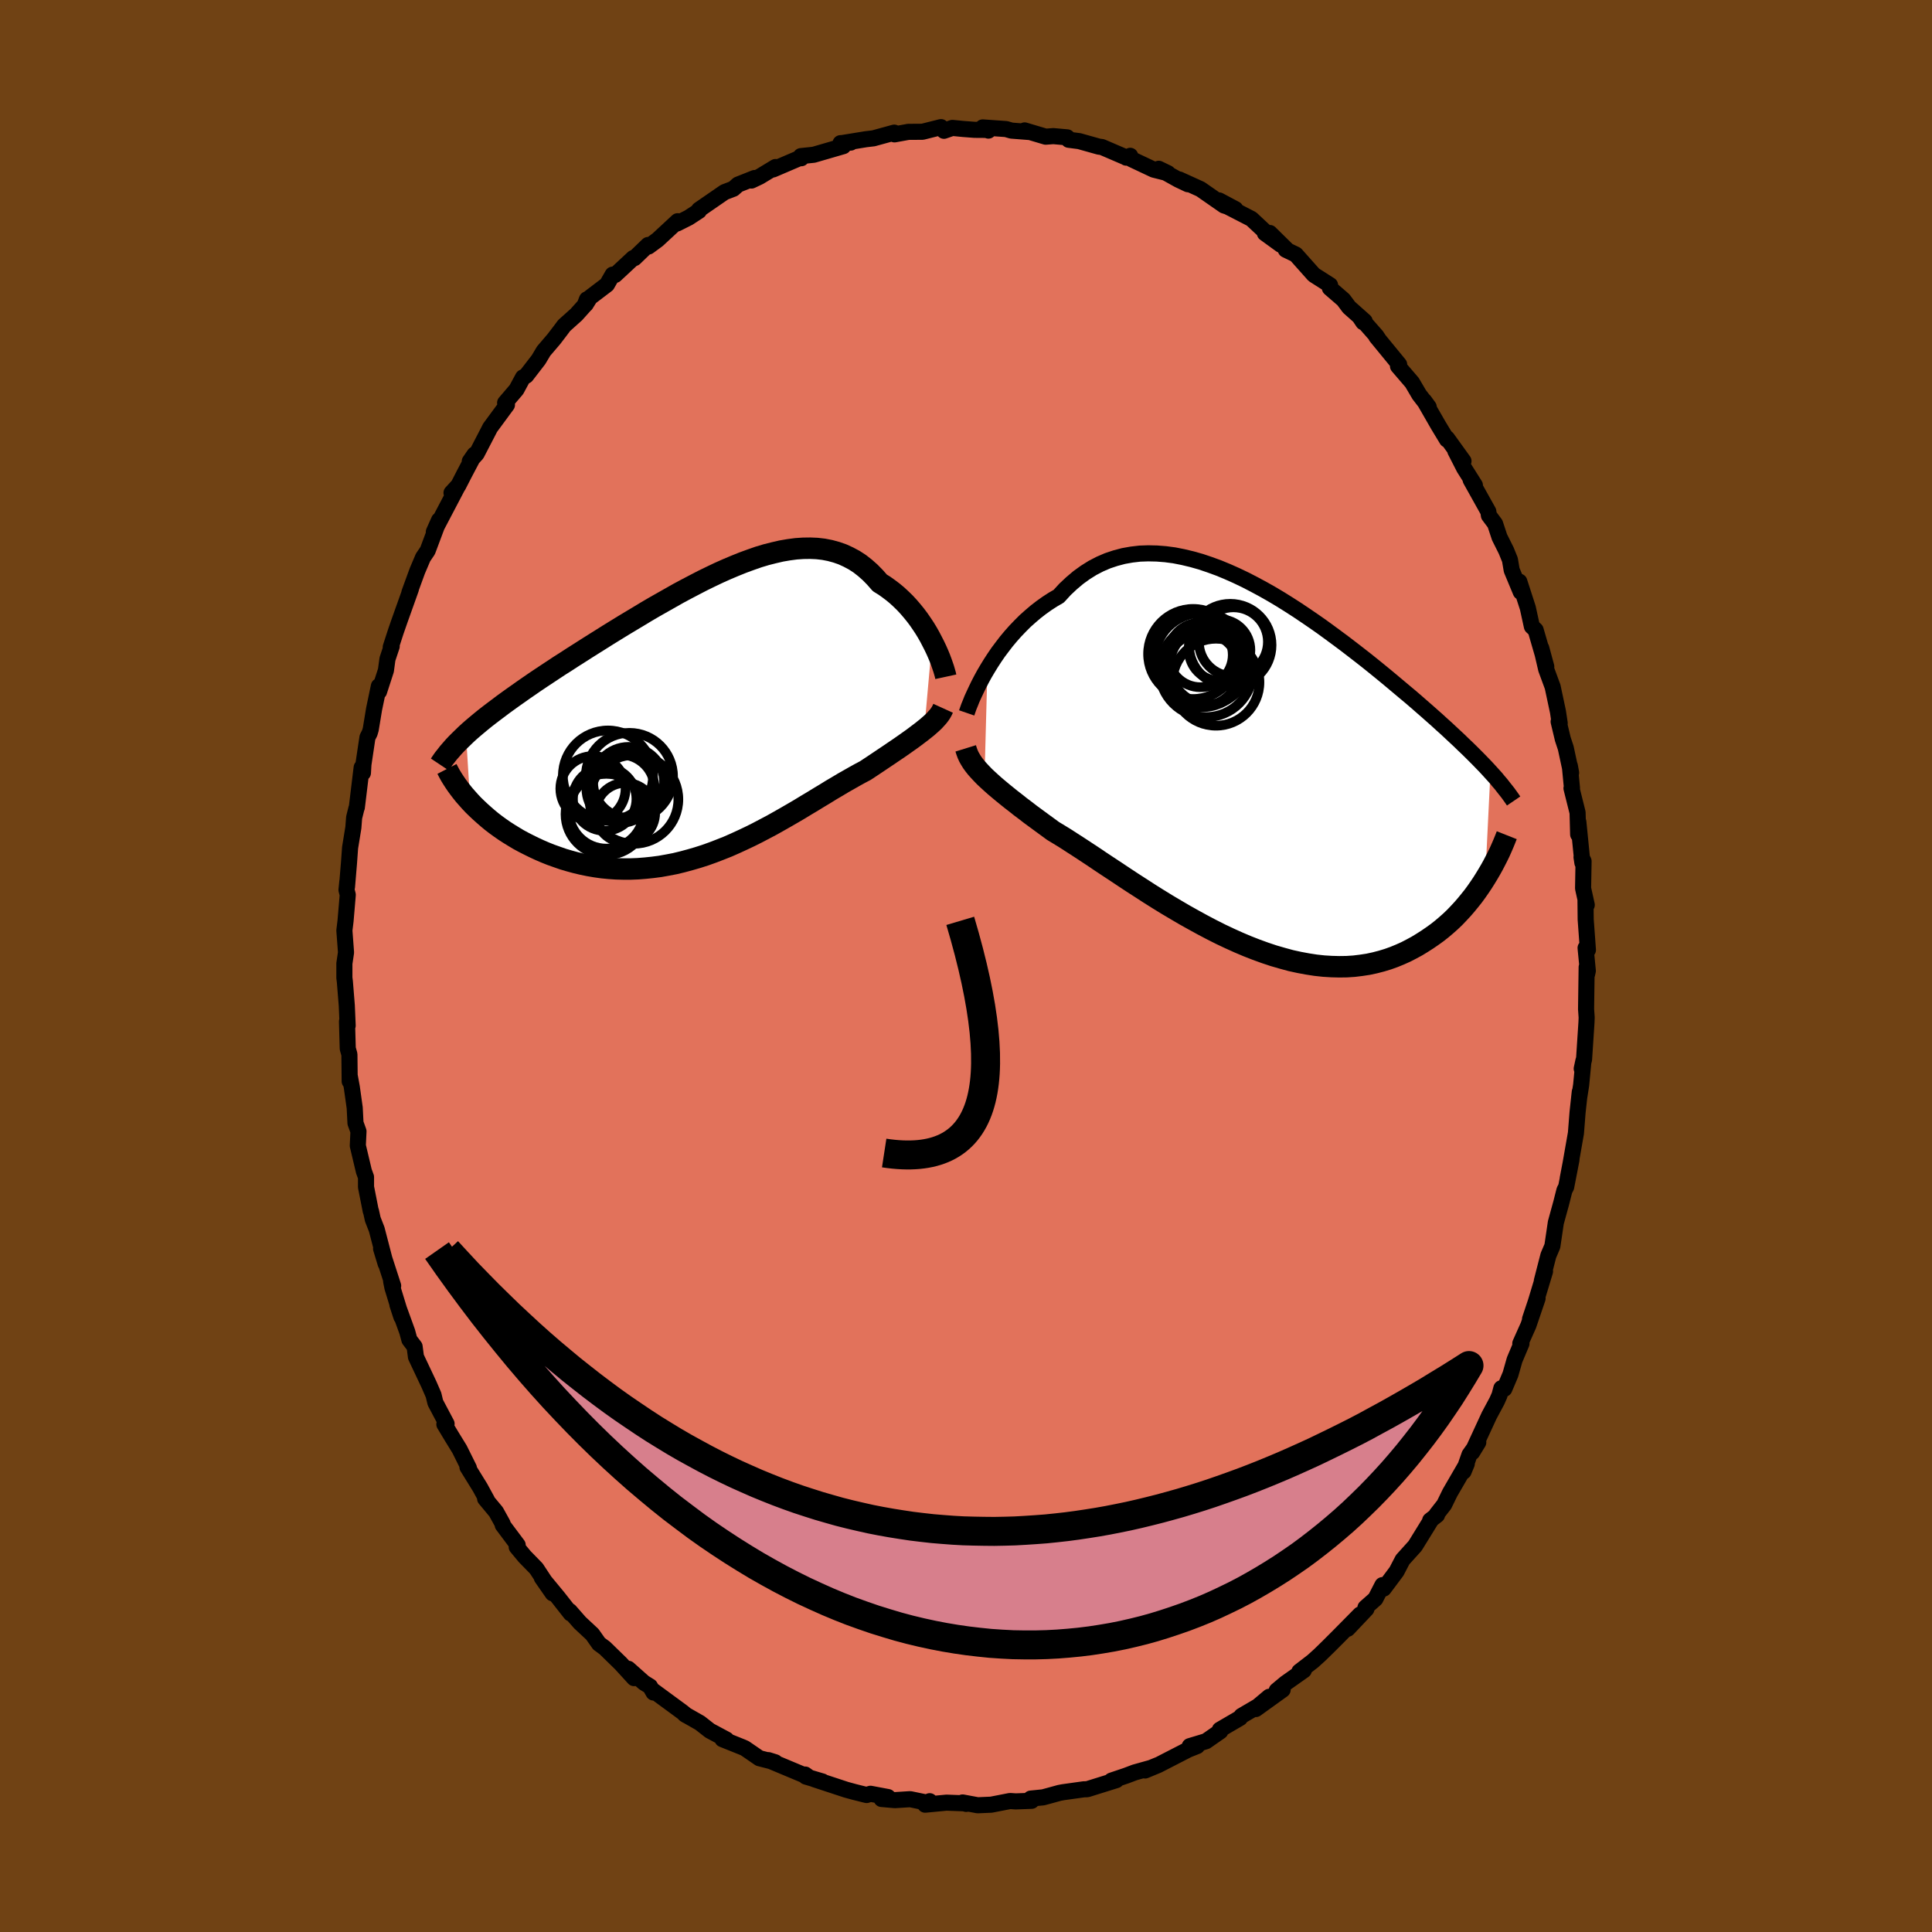 <svg xmlns="http://www.w3.org/2000/svg" width="500" height="500" viewBox="-100 -100 200 200"><defs><clipPath id="c"><path d="m23.58-7.84-.24-.46-.26-.46-.28-.46-.3-.45-.31-.45-.33-.44-.35-.43-.36-.42-.38-.41-.4-.39-.41-.38-.42-.35-.45-.34-.45-.32-.47-.29-.49-.56-.51-.52-.53-.47-.55-.43-.57-.37-.6-.32-.61-.28-.63-.22-.66-.18-.67-.13-.69-.08-.7-.03-.73.01-.73.05-.76.1-.76.13-.78.18-.79.2-.8.24-.8.28-.82.3-.82.33-.83.35-.83.37-.84.4-.84.41-.83.43-.84.44-.84.45-.83.47-.83.47-.83.47-.82.48-.81.49-.8.48-.8.48-.78.48-.78.48-.76.48-.75.47-.73.46-.72.46-.71.45-.69.45-.68.43-.65.43-.65.43-.62.41-.61.41-.58.4-.58.4-.55.39-.54.38-.53.38-.51.37-.49.37-.48.36-.46.35-.45.35-.43.35-.41.34-.39.33-.38.33-.36.33.43 6.96.33.35.35.34.36.34.38.34.39.34.41.34.43.33.44.32.46.32.48.31.49.3.5.3.52.28.53.27.55.27.56.26.58.25.6.24.62.22.63.22.64.19.66.18.67.16.68.14.7.12.71.1.72.07.73.05.74.02h.75l.75-.03.76-.06.77-.08.77-.1.78-.14.78-.15.78-.19.78-.21.79-.23.78-.25.78-.28.78-.3.78-.31.77-.34.76-.35.76-.36.76-.38.74-.39.74-.39.73-.41.72-.41.71-.41.7-.41.69-.42.67-.4.67-.41.65-.39.63-.39.63-.37.6-.36.6-.34.58-.33.56-.31.55-.29.5-.33.48-.32.48-.32.46-.31.45-.3.44-.3.43-.29.41-.28.4-.28.38-.27.37-.26.35-.26.33-.25.32-.24.3-.24"/></clipPath><clipPath id="b"><path d="m-28.17-10.42.35-.57.37-.57.39-.57.42-.56.43-.56.46-.55.48-.54.5-.52.51-.51.54-.48.55-.47.57-.44.59-.42.6-.39.62-.36.65-.71.68-.64.7-.59.72-.52.75-.47.77-.4.79-.34.81-.27.83-.22.84-.15.86-.1.87-.03.89.02.89.07.91.12.91.18.92.22.92.26.92.31.93.34.92.38.92.41.92.44.91.47.91.49.9.51.89.53.88.55.87.56.85.57.85.58.83.58.81.59.8.59.78.58.77.59.75.58.73.57.71.57.69.56.67.55.66.55.63.53.62.52.6.5.58.5.56.49.54.47.53.47.51.45.49.45.48.43.46.43.44.41.44.41.41.4.4.38.39.38.37.37.36.36.35.36.33.34.32.34.3.33-.54 11.03-.29.46-.31.46-.32.46-.33.45-.36.45-.36.44-.38.44-.4.43-.41.43-.43.41-.45.4-.46.39-.47.37-.5.36-.51.35-.53.34-.54.33-.57.31-.58.3-.6.27-.63.26-.64.23-.66.2-.69.18-.7.15-.72.11-.74.09-.76.05-.78.01-.79-.02-.81-.05-.83-.09-.84-.13-.86-.16-.87-.19-.88-.24-.9-.26-.9-.3-.91-.33-.92-.36-.92-.39-.93-.42-.93-.44-.93-.47-.93-.49-.93-.51-.93-.52-.92-.54-.91-.54-.91-.56-.89-.56-.88-.57-.87-.56-.85-.56-.84-.56-.82-.54-.8-.53-.77-.52-.76-.5-.73-.48-.7-.45-.68-.44-.65-.4-.63-.38-.6-.44-.59-.43-.57-.42-.56-.41-.53-.41-.52-.39-.49-.39-.48-.37-.46-.37-.43-.35-.42-.35-.39-.33-.37-.33-.35-.32-.33-.31"/></clipPath><filter id="a"><feTurbulence baseFrequency=".05" numOctaves="3" result="noise" type="noise"/><feDisplacementMap in="SourceGraphic" in2="noise" scale="2"/></filter></defs><rect width="100%" height="100%" x="-100" y="-100" fill="#704214"/><path fill="#E2725B" stroke="#000" stroke-linejoin="round" stroke-width="1.667" d="m64.37.5-.08.37-.04-.75-.06 4.35.06.86-.02.52-.25 3.82-.24.96.18-.84-.24 2.53-.21 1.34.07-.63-.23 2.11-.17 2.16-.55 3.13-.3 1.57.39-1.96-.55 2.83-.18.35-.34 1.34-.55 2L60.7 29l-.41.96-.68 2.64.33-.99-.94 3.11-.61 1.83.78-2.14-.95 2.79-.84 1.88.12.01-.71 1.68-.43 1.51-.63 1.49-.31-.06-.19.72-.27.61-.8 1.49-1.76 3.81.63-1.03-.91 1.28-.61 1.74.33-.8-1.74 3-.6 1.23-.79 1.01.05.07-.71.55.05.03-1.61 2.61-1.29 1.43-.63 1.21-1.33 1.78-.13-.36-.73 1.42-1.03.91.1.14-1.94 2.05 1.29-1.48-2.21 2.24-1.05 1.05-.91.89-.73.66-1.39 1.07.46-.13-1.9 1.34-.91.76.62-.09-2.78 2 1.39-1.27-1.18.99-1.69.99-.15.21-2.09 1.22.05.16-1.48 1.03-1.69.51.77-.01-.93.37-3.11 1.6-1.35.56 1.32-.56-.71.29-1.68.47-.9.34-1.51.51.5-.05-3.01.94-.36.01-2.15.3-.37.07-1.13.31-.55.15-1.29.13.09.23-1.65.06-.58-.04-1.95.38-1.4.06-1.56-.29.37.15-.13-.06-1.91-.07-2.21.21.47-.36-.04.2-1.98-.41-1.58.1-1.38-.12.66-.2-1.81-.34-.4.13-1.24-.31-.88-.24-3.28-1.08.83.23-1.72-.51-.07-.21.33.24-4.13-1.73.7.22-1.64-.42-.19-.13-1.31-.9-.25-.11-2.07-.83.41.04-1.72-.92-1.02-.8-1.58-.9.19.12-.43-.35-3.05-2.24.06.22-.36-.63-.63-.39-1.62-1.44.6.97-1.37-1.5-1.66-1.62-.6-.44-.69-.98-1.31-1.22-.03-.04-1-1.14.1.25-1.32-1.68-1.67-2.02 1.12 1.61-1.69-2.57-1.2-1.23-.83-1 .1-.2-1.55-2.07-.01-.14-.68-1.23-1.13-1.36.19.15-.71-1.3-1.31-2.12.15.1-.97-1.95-.8-1.3-.77-1.28.23-.05-1.16-2.19-.19-.79-.47-1.08-1.35-2.86-.14-1.07-.54-.71-.22-.82-1.02-2.81.41 1.26-.93-3.04-.13-.65.21.48-1.25-3.85.47 1.55-.92-3.54-.41-1.05-.18-.82-.03-.04-.49-2.48v-1.03l-.22-.6-.63-2.65.07-1.48-.31-.86-.08-1.57-.3-2.14-.21-1.14-.01.53-.03-2.79-.17-.6-.08-2.81.07.43-.09-2.08-.2-2.47-.05-.4V-.26l.17-1.14-.17-2.28.12-.98.23-2.71-.13-.51.09-.89-.04.58.21-2.52.11-1.53.34-2.09.08-1.04.24-.96.04-.09.5-4.13.13.56.05-.87.42-2.81.23-.45.11-.38.34-2.07.5-2.4.02.56.71-2.19.16-1.18.44-1.32-.1.09.53-1.63.4-1.15 1.16-3.25-.16.39.14-.39.68-1.86.59-1.39.48-.71 1.18-3.15-.54 1.21 2.5-4.77-.67.73.69-.73.63-1.23 1.06-2.01-.49.71.71-.78 1.31-2.53.07-.15 1.76-2.39-.19-.21 1.17-1.37.68-1.26.33-.18 1.28-1.66.53-.89 1.06-1.24.71-.93.35-.47 1.26-1.13.86-.96.24-.62-.13.52.45-.72 1.75-1.33.59-1.03.26.03 1.88-1.75.12.01 1.41-1.36.04.16.95-.7 2.07-1.92-.05.23 1.19-.6 1.07-.7v-.12l2.64-1.82.92-.35.48-.43 1.71-.68-.32.26.84-.4 1.65-1-.25.25 3.06-1.31-.14.15-.04-.22 1.33-.14 3.06-.89-.29-.31 1.06-.06-.94.06 2.52-.41.77-.09 2.15-.59.03.18 1.43-.26 1.47-.01 1.91-.48.31.38.87-.3 1.11.11 1.19.09 1.39.01.04.07-.59-.33 2.42.17.55.16 1.79.14-.42-.16 2.18.65.79-.06 1.44.13.15.25 1.09.14 2.03.57.32.04 2.49 1.07.03.03.41-.19.14.35 2.29 1.08 1.47.37-.95-.46 2.03 1.13.99.47-.89-.49 2.2 1 2.43 1.69 1.18.38-1.69-.9.61.5 2.74 1.41 1.69 1.58-.3-.1 1.64 1.19-1.13-1.21 1.86 1.83-.21-.1 1.04.5 1.87 2.1 1.68 1.07-.02.3 1.4 1.21.58.78 1.62 1.44-.15.11-.39-.58 1.75 1.99.24.36-.25-.29 2.37 2.89-.12.17 1.46 1.7.74 1.26.98 1.27-.46-.63 1.46 2.54.89 1.47.01-.14 1.7 2.36-.85-1.06.92 1.8 1.11 1.76-.44-.56 1.83 3.28.06.41.64.86.46 1.39.69 1.38.39.96.18 1.07.94 2.26-.15-1.07.88 2.72.42 1.92.39.37 1.1 3.79-.52-1.92.51 2.19.67 1.82.55 2.58.18 1.19-.11-.17.43 1.8.31.94.55 2.56-.13-.72.22 2.3-.05.02.63 2.52.06 2.26.02-1.29.42 4.23-.09-.59.21.42-.05 2.81.38 1.72-.13-.44.02 1.94.23 3.16-.24-.21.23 2.37-.08.37" filter="url(#a)"/><path fill="#fff" d="m-28.17-10.42.35-.57.37-.57.39-.57.42-.56.43-.56.46-.55.48-.54.5-.52.51-.51.54-.48.55-.47.57-.44.59-.42.6-.39.62-.36.65-.71.68-.64.7-.59.72-.52.75-.47.77-.4.79-.34.81-.27.83-.22.84-.15.86-.1.87-.03.89.02.89.07.91.12.91.18.92.22.92.26.92.31.93.34.92.38.92.41.92.44.91.47.91.49.9.51.89.53.88.55.87.56.85.57.85.58.83.58.81.59.8.59.78.58.77.59.75.58.73.57.71.57.69.56.67.55.66.55.63.53.62.52.6.5.58.5.56.49.54.47.53.47.51.45.49.45.48.43.46.43.44.41.44.41.41.4.4.38.39.38.37.37.36.36.35.36.33.34.32.34.3.33-.54 11.03-.29.46-.31.46-.32.46-.33.45-.36.45-.36.44-.38.44-.4.43-.41.43-.43.41-.45.4-.46.39-.47.37-.5.36-.51.35-.53.34-.54.33-.57.31-.58.3-.6.27-.63.26-.64.23-.66.2-.69.18-.7.15-.72.11-.74.09-.76.05-.78.01-.79-.02-.81-.05-.83-.09-.84-.13-.86-.16-.87-.19-.88-.24-.9-.26-.9-.3-.91-.33-.92-.36-.92-.39-.93-.42-.93-.44-.93-.47-.93-.49-.93-.51-.93-.52-.92-.54-.91-.54-.91-.56-.89-.56-.88-.57-.87-.56-.85-.56-.84-.56-.82-.54-.8-.53-.77-.52-.76-.5-.73-.48-.7-.45-.68-.44-.65-.4-.63-.38-.6-.44-.59-.43-.57-.42-.56-.41-.53-.41-.52-.39-.49-.39-.48-.37-.46-.37-.43-.35-.42-.35-.39-.33-.37-.33-.35-.32-.33-.31" filter="url(#a)" transform="translate(30.39 -20.35)"/><path fill="#fff" d="m23.58-7.84-.24-.46-.26-.46-.28-.46-.3-.45-.31-.45-.33-.44-.35-.43-.36-.42-.38-.41-.4-.39-.41-.38-.42-.35-.45-.34-.45-.32-.47-.29-.49-.56-.51-.52-.53-.47-.55-.43-.57-.37-.6-.32-.61-.28-.63-.22-.66-.18-.67-.13-.69-.08-.7-.03-.73.01-.73.05-.76.1-.76.13-.78.18-.79.2-.8.24-.8.28-.82.3-.82.33-.83.35-.83.37-.84.4-.84.41-.83.43-.84.44-.84.45-.83.47-.83.47-.83.47-.82.48-.81.49-.8.48-.8.48-.78.48-.78.48-.76.48-.75.47-.73.46-.72.46-.71.45-.69.45-.68.43-.65.43-.65.43-.62.41-.61.41-.58.4-.58.4-.55.39-.54.38-.53.38-.51.37-.49.37-.48.36-.46.35-.45.35-.43.35-.41.34-.39.33-.38.33-.36.33.43 6.96.33.35.35.34.36.34.38.34.39.34.41.34.43.33.44.32.46.32.48.31.49.3.5.3.52.28.53.27.55.27.56.26.58.25.6.24.62.22.63.22.64.19.66.18.67.16.68.14.7.12.71.1.72.07.73.05.74.02h.75l.75-.03.76-.06.77-.08.77-.1.78-.14.78-.15.78-.19.78-.21.79-.23.78-.25.78-.28.78-.3.78-.31.77-.34.76-.35.76-.36.76-.38.74-.39.74-.39.73-.41.72-.41.71-.41.7-.41.69-.42.67-.4.67-.41.65-.39.63-.39.63-.37.6-.36.6-.34.58-.33.56-.31.55-.29.5-.33.48-.32.48-.32.46-.31.45-.3.44-.3.43-.29.41-.28.4-.28.38-.27.37-.26.35-.26.33-.25.32-.24.3-.24" filter="url(#a)" transform="translate(-27.09 -25.77)"/><g fill="none" stroke="#000" transform="translate(30.39 -20.35)"><path stroke-linejoin="round" stroke-width="1.667" d="m-30.32-5.85.1-.29.12-.34.16-.39.17-.43.21-.46.23-.49.25-.52.28-.54.3-.55.33-.56.35-.57.37-.57.39-.57.42-.56.43-.56.46-.55.48-.54.5-.52.51-.51.54-.48.55-.47.57-.44.59-.42.6-.39.62-.36.65-.71.68-.64.7-.59.72-.52.75-.47.77-.4.79-.34.81-.27.83-.22.84-.15.86-.1.87-.03.89.02.89.07.91.12.91.18.92.22.92.26.92.31.93.34.92.38.92.41.92.44.91.47.91.49.9.51.89.53.88.55.87.56.85.57.85.58.83.58.81.59.8.59.78.58.77.59.75.58.73.57.71.57.69.56.67.55.66.55.63.53.62.52.6.5.58.5.56.49.54.47.53.47.51.45.49.45.48.43.46.43.44.41.44.41.41.4.4.38.39.38.37.37.36.36.35.36.33.34.32.34.3.33.3.33.28.31.26.32.26.3.24.31.23.29.23.29.21.29.2.28.19.28" filter="url(#a)"/><path stroke-linejoin="round" stroke-width="2.222" d="m-30.42-2.18.09.29.11.3.13.29.16.28.18.29.21.29.23.29.26.29.28.3.3.31.33.31.35.32.37.33.39.33.42.35.43.35.46.37.48.37.49.39.52.39.53.41.56.41.57.42.59.43.6.44.63.38.65.4.68.44.7.45.73.48.76.5.77.52.8.53.82.54.84.56.85.56.87.56.88.57.89.56.91.56.91.54.92.54.93.52.93.51.93.49.93.47.93.44.93.42.92.39.92.36.91.33.9.3.9.26.88.24.87.19.86.16.84.13.83.09.81.05.79.02.78-.01.76-.05.74-.09.72-.11.7-.15.69-.18.66-.2.64-.23.63-.26.6-.27.58-.3.57-.31.54-.33.53-.34.51-.35.5-.36.47-.37.46-.39.45-.4.43-.41.41-.43.4-.43.38-.44.36-.44.36-.45.33-.45.32-.46.31-.46.29-.46.28-.46.27-.46.25-.45.24-.46.23-.45.22-.45.2-.45.19-.44.18-.44.17-.43" filter="url(#a)"/><circle cx="-6.119" cy="-11.853" r="3.342" clip-path="url(#b)" filter="url(#a)"/><circle cx="-4.134" cy="-12.353" r="3.184" clip-path="url(#b)" filter="url(#a)"/><circle cx="-5.879" cy="-10.348" r="3.798" clip-path="url(#b)" filter="url(#a)"/><circle cx="-5.279" cy="-10.748" r="4.008" clip-path="url(#b)" filter="url(#a)"/><circle cx="-5.999" cy="-11.318" r="4.878" clip-path="url(#b)" filter="url(#a)"/><circle cx="-4.514" cy="-9.028" r="4.502" clip-path="url(#b)" filter="url(#a)"/><circle cx="-3.034" cy="-12.868" r="4.276" clip-path="url(#b)" filter="url(#a)"/><circle cx="-6.879" cy="-11.953" r="4.662" clip-path="url(#b)" filter="url(#a)"/><circle cx="-5.529" cy="-10.258" r="4.836" clip-path="url(#b)" filter="url(#a)"/><circle cx="-2.709" cy="-13.208" r="3.572" clip-path="url(#b)" filter="url(#a)"/></g><g fill="none" stroke="#000" transform="translate(-27.09 -25.77)"><path stroke-linejoin="round" stroke-width="2.222" d="m25-4.17-.05-.23-.08-.28-.09-.31-.12-.35-.13-.37-.15-.4-.17-.41-.19-.43-.21-.44-.23-.45-.24-.46-.26-.46-.28-.46-.3-.45-.31-.45-.33-.44-.35-.43-.36-.42-.38-.41-.4-.39-.41-.38-.42-.35-.45-.34-.45-.32-.47-.29-.49-.56-.51-.52-.53-.47-.55-.43-.57-.37-.6-.32-.61-.28-.63-.22-.66-.18-.67-.13-.69-.08-.7-.03-.73.01-.73.05-.76.1-.76.13-.78.18-.79.2-.8.24-.8.28-.82.3-.82.33-.83.35-.83.37-.84.4-.84.41-.83.43-.84.44-.84.45-.83.47-.83.47-.83.47-.82.48-.81.49-.8.48-.8.48-.78.48-.78.48-.76.48-.75.47-.73.46-.72.46-.71.45-.69.45-.68.43-.65.43-.65.43-.62.41-.61.41-.58.4-.58.4-.55.39-.54.38-.53.38-.51.37-.49.37-.48.36-.46.35-.45.35-.43.35-.41.34-.39.33-.38.33-.36.33-.34.33-.33.32-.31.31-.3.32-.27.31-.27.31-.24.31-.24.3-.21.3-.2.3m52.1-5.82-.1.22-.12.22-.14.21-.17.22-.19.21-.2.22-.23.22-.25.22-.26.23-.29.23-.3.24-.32.24-.33.25-.35.26-.37.26-.38.27-.4.28-.41.28-.43.29-.44.3-.45.3-.46.31-.48.32-.48.32-.5.33-.55.29-.56.31-.58.33-.6.34-.6.36-.63.37-.63.39-.65.39-.67.41-.67.4-.69.42-.7.41-.71.41-.72.41-.73.41-.74.39-.74.39-.76.38-.76.36-.76.35-.77.34-.78.31-.78.3-.78.28-.78.25-.79.23-.78.21-.78.19-.78.15-.78.14-.77.1-.77.08-.76.06-.75.03h-.75l-.74-.02-.73-.05-.72-.07-.71-.1-.7-.12-.68-.14-.67-.16-.66-.18-.64-.19-.63-.22-.62-.22-.6-.24-.58-.25-.56-.26-.55-.27-.53-.27-.52-.28-.5-.3-.49-.3-.48-.31-.46-.32-.44-.32-.43-.33-.41-.34-.39-.34-.38-.34-.36-.34-.35-.34-.33-.35-.31-.35-.3-.34-.28-.35-.26-.34-.25-.34-.23-.34-.22-.34-.2-.33-.18-.33-.17-.33" filter="url(#a)"/><circle cx="-10.313" cy="8.484" r="3.286" clip-path="url(#c)" filter="url(#a)"/><circle cx="-7.833" cy="6.764" r="3.676" clip-path="url(#c)" filter="url(#a)"/><circle cx="-7.753" cy="6.149" r="4.516" clip-path="url(#c)" filter="url(#a)"/><circle cx="-10.138" cy="9.744" r="3.876" clip-path="url(#c)" filter="url(#a)"/><circle cx="-8.178" cy="9.909" r="3.094" clip-path="url(#c)" filter="url(#a)"/><circle cx="-9.973" cy="6.054" r="4.668" clip-path="url(#c)" filter="url(#a)"/><circle cx="-8.673" cy="7.419" r="3.534" clip-path="url(#c)" filter="url(#a)"/><circle cx="-7.283" cy="8.519" r="4.596" clip-path="url(#c)" filter="url(#a)"/><circle cx="-10.153" cy="10.059" r="4.214" clip-path="url(#c)" filter="url(#a)"/><circle cx="-11.528" cy="7.414" r="3.376" clip-path="url(#c)" filter="url(#a)"/></g><path fill="none" stroke="#000" stroke-linejoin="round" stroke-width="3" d="M-8.47 19.36Q7.28 21.78-.595-4.674" filter="url(#a)"/><path fill="#D77F8C" stroke="#000" stroke-linejoin="round" stroke-width="3" d="m-54.76 29.46 1.19 1.7 1.19 1.65 1.2 1.62 1.2 1.58 1.21 1.54 1.21 1.5 1.21 1.47 1.21 1.42 1.22 1.39 1.22 1.35 1.23 1.31 1.22 1.27 1.23 1.24 1.23 1.2 1.23 1.16 1.24 1.13 1.23 1.09 1.24 1.05 1.23 1.02 1.24.99 1.24.94 1.23.92 1.24.88 1.24.84 1.24.81 1.23.77 1.24.75 1.23.7 1.24.68 1.23.64 1.23.61 1.23.57 1.23.55 1.22.51 1.22.48 1.22.44 1.22.42 1.22.38 1.21.36 1.2.32 1.21.29 1.2.26 1.19.23 1.2.2 1.18.17 1.19.14 1.17.12 1.18.08 1.17.06 1.16.02h1.15l1.15-.03 1.15-.06 1.14-.09 1.13-.11 1.13-.14 1.11-.17 1.12-.19 1.1-.22 1.1-.25 1.09-.27 1.08-.3 1.07-.33 1.06-.35 1.06-.37 1.05-.4 1.04-.42 1.03-.45 1.02-.48 1.01-.49 1-.52.99-.55.98-.57.97-.59.96-.61.95-.64.94-.65.92-.68.92-.71.9-.72.9-.75.88-.76.87-.79.85-.81.85-.83.83-.85.81-.86.81-.89.79-.91.78-.93.76-.95.75-.96.74-.99.72-1 .7-1.02.7-1.04.67-1.06.66-1.07.65-1.09-1.07.68-1.07.67-1.07.65-1.06.65-1.07.63-1.07.62-1.07.61-1.07.6-1.07.58-1.06.58-1.07.56-1.07.54-1.07.53-1.07.52-1.06.51-1.07.49-1.07.48-1.07.47-1.07.45-1.07.44-1.06.42-1.07.41-1.07.39-1.07.38-1.07.37-1.07.35-1.06.33-1.07.32-1.07.3-1.07.29-1.07.27-1.07.26-1.06.24-1.07.22-1.07.21-1.07.19-1.07.17-1.07.16-1.06.14-1.07.12-1.07.11-1.07.08-1.07.07-1.07.06-1.06.03-1.07.02-1.07-.01-1.07-.02-1.07-.03-1.07-.06-1.06-.08-1.07-.09-1.07-.12-1.07-.13-1.07-.16-1.06-.17-1.07-.19-1.07-.21-1.07-.24-1.07-.25-1.07-.27-1.06-.3-1.07-.31-1.07-.34-1.07-.35-1.07-.38-1.07-.4-1.06-.42-1.07-.44-1.07-.47-1.07-.48-1.07-.51-1.07-.53-1.06-.55-1.07-.58-1.07-.59-1.07-.62-1.07-.65-1.07-.66-1.06-.69-1.07-.72-1.07-.73-1.07-.76-1.07-.79-1.07-.81-1.06-.83-1.07-.85-1.07-.89-1.07-.9-1.07-.93-1.07-.96-1.06-.98-1.07-1-1.07-1.04-1.07-1.05-1.07-1.09-1.07-1.1-1.06-1.14-1.07-1.16" filter="url(#a)"/></svg>